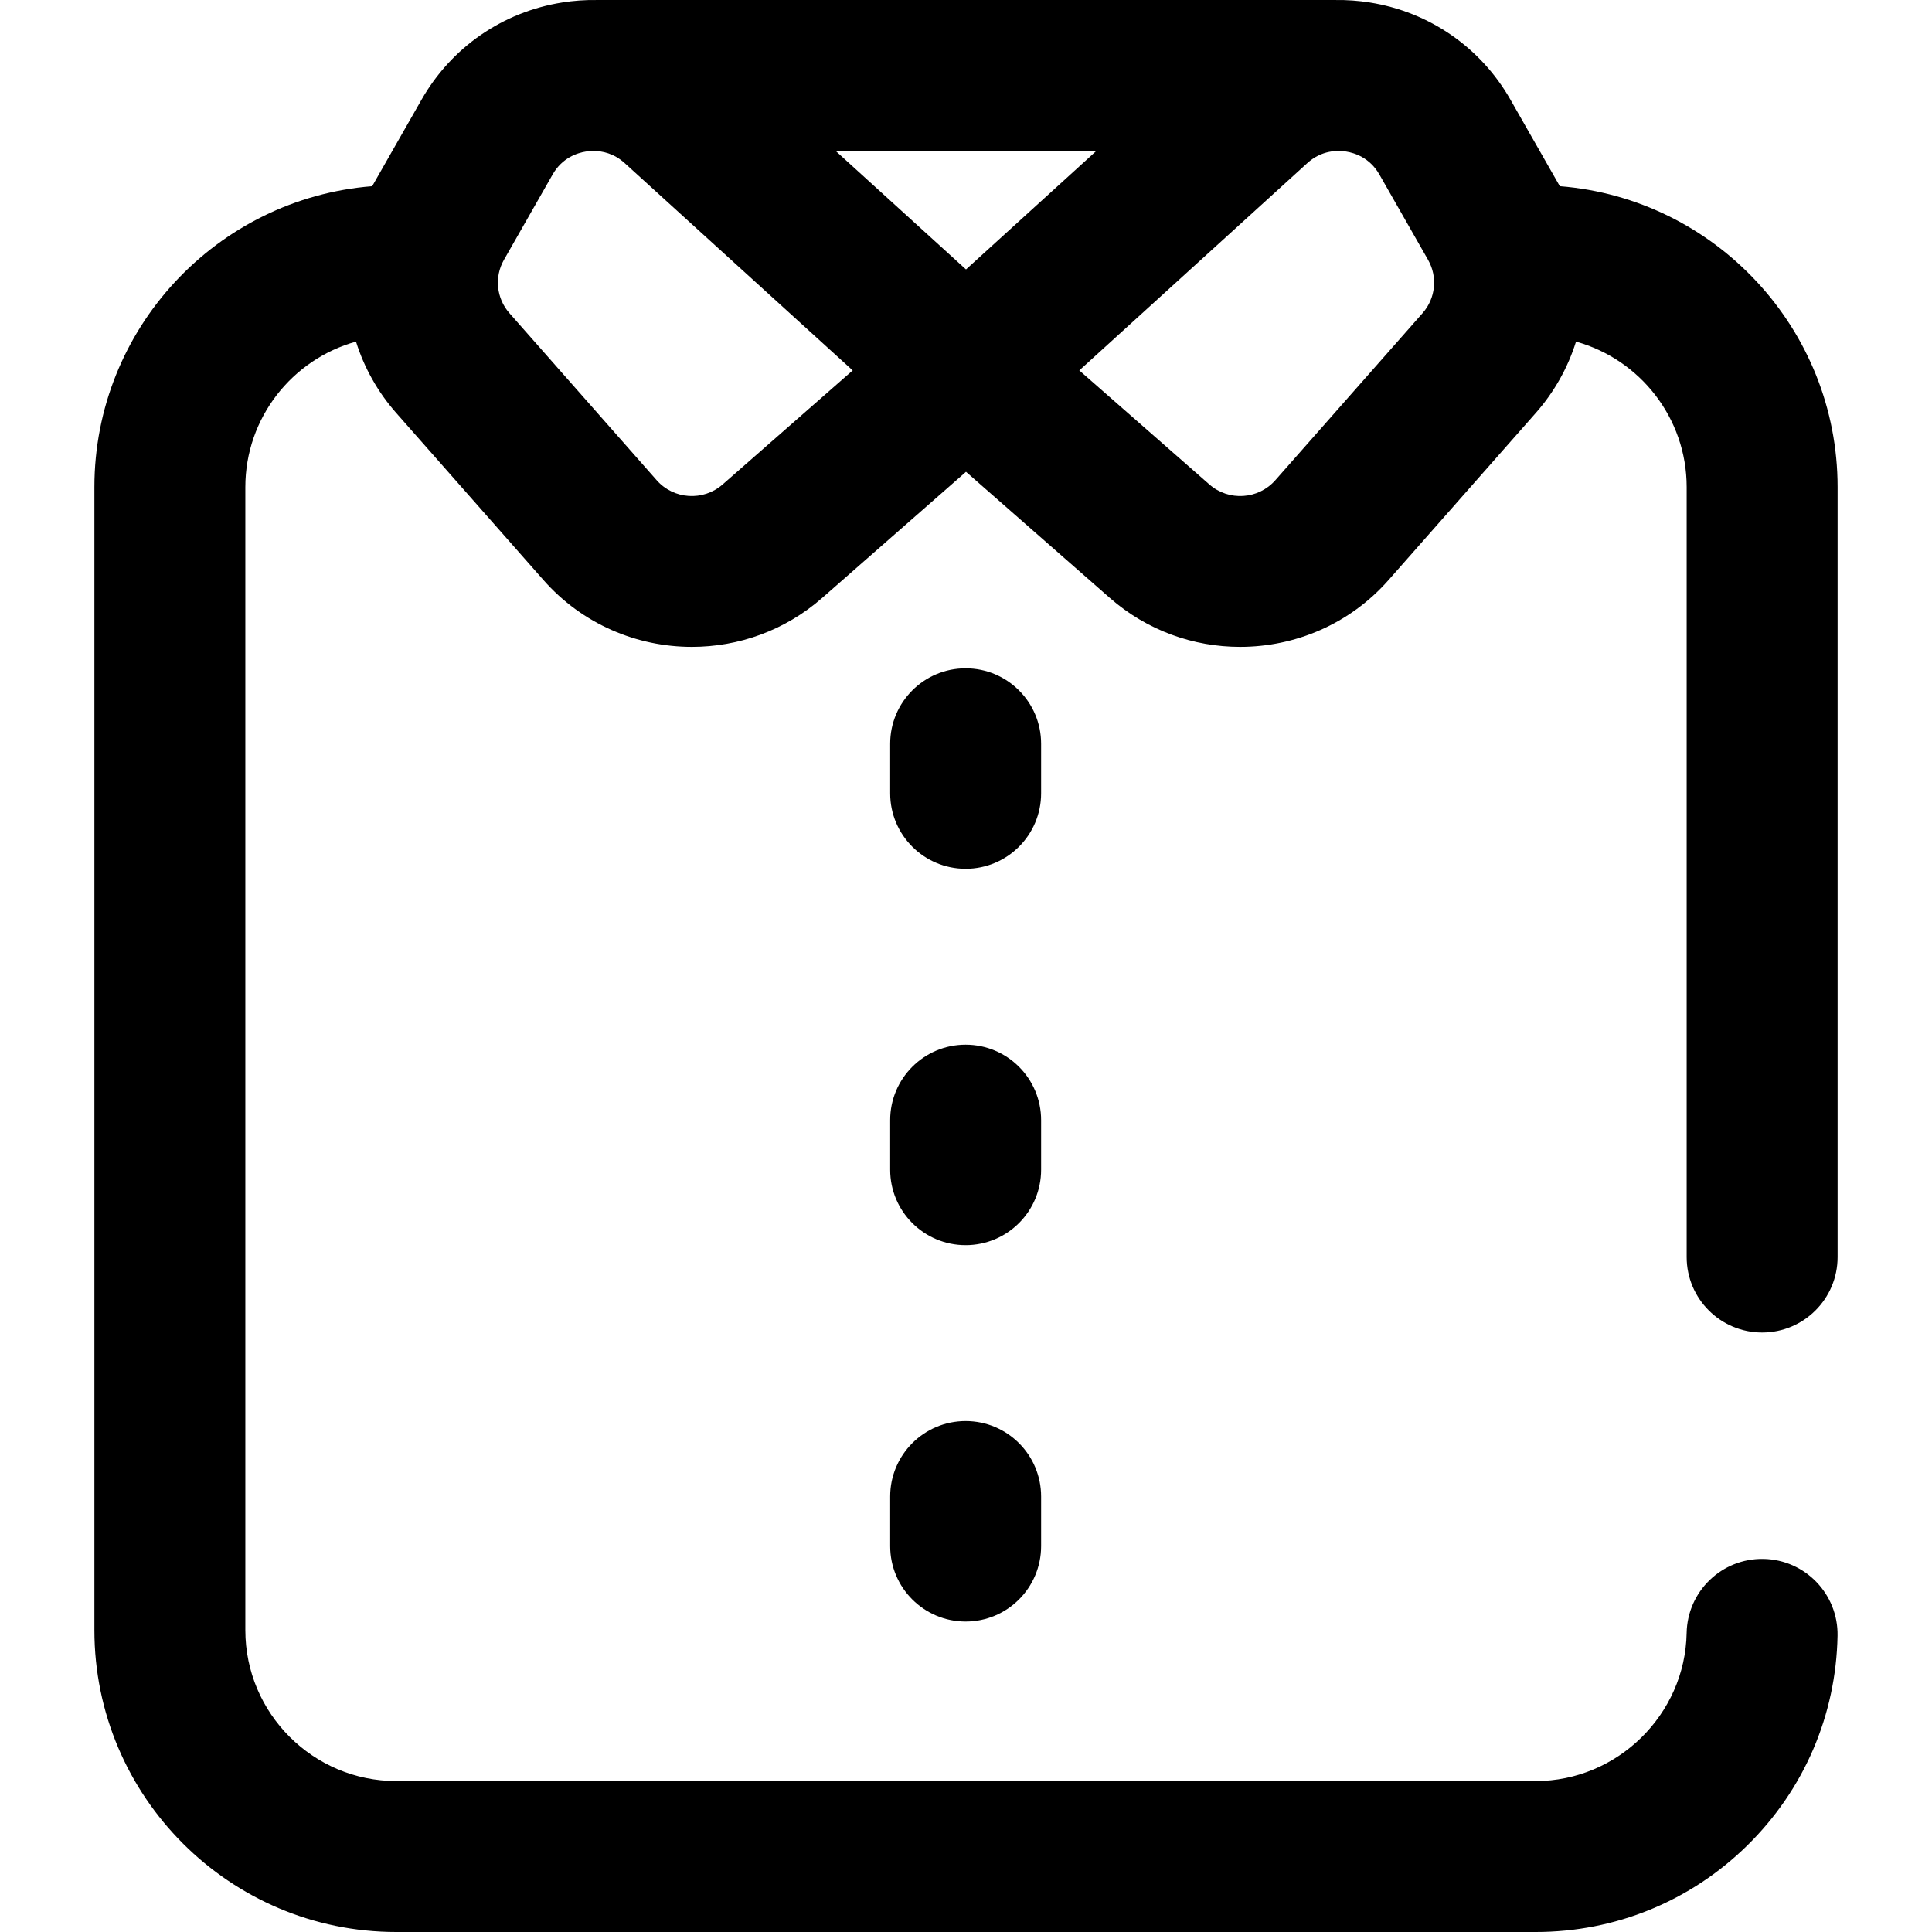 <svg id="Capa_1" enable-background="new 0 0 512.006 512.006" height="512" viewBox="0 0 512.006 512.006" width="512" xmlns="http://www.w3.org/2000/svg"><g><path d="m466.989 353.133c11.046 0 20-8.954 20-20v-204.043c0-41.965-32.479-76.486-73.62-79.748-.056-.099-.111-.198-.167-.297l-12.911-22.633c-7.908-13.865-21.497-23.252-37.283-25.755-3.042-.482-6.084-.696-9.1-.651h-195.847c-3.003-.043-6.034.171-9.062.651-15.785 2.502-29.375 11.89-37.284 25.754l-12.911 22.634c-.056.099-.112.198-.168.297-41.141 3.262-73.62 37.783-73.62 79.748v302.916c0 44.112 35.888 80 80 80h301.973c21.107 0 41.021-8.147 56.074-22.941 15.032-14.773 23.524-34.506 23.912-55.563.204-11.044-8.583-20.162-19.627-20.365-11.044-.205-20.162 8.584-20.366 19.628-.398 21.638-18.34 39.241-39.993 39.241h-301.972c-22.056 0-40-17.944-40-40v-302.916c0-18.36 12.435-33.87 29.324-38.553 2.141 6.831 5.707 13.284 10.649 18.893l39.029 44.285c10.332 11.723 24.804 17.716 39.344 17.716 12.274 0 24.598-4.271 34.519-12.97l38.121-33.425 38.121 33.425c9.923 8.7 22.243 12.97 34.519 12.97 14.538 0 29.013-5.994 39.344-17.716l39.029-44.286c4.942-5.609 8.508-12.062 10.649-18.892 16.89 4.683 29.324 20.193 29.324 38.553v204.043c0 11.046 8.954 20 20 20zm-210.986-281.728-34.533-31.399h69.066zm-64.492 56.979c-5.133 4.499-12.974 3.999-17.481-1.117l-39.03-44.284c-3.451-3.917-4.035-9.59-1.452-14.118l12.911-22.633c2.55-4.47 6.61-5.721 8.804-6.068.554-.088 1.237-.158 2.013-.158 2.307 0 5.417.619 8.283 3.225l60.417 54.935zm185.495-45.402-39.029 44.285c-4.507 5.114-12.351 5.617-17.481 1.117l-34.466-30.218 60.417-54.935c3.83-3.483 8.095-3.417 10.297-3.067 2.193.348 6.253 1.599 8.803 6.068l12.911 22.633c2.583 4.528 1.999 10.201-1.452 14.117z"/><path d="m275.909 197.111c0-11.046-8.954-20-20-20s-20 8.954-20 20v13.128c0 11.046 8.954 20 20 20s20-8.954 20-20z"/><path d="m275.909 296.856c0-11.046-8.954-20-20-20s-20 8.954-20 20v13.128c0 11.046 8.954 20 20 20s20-8.954 20-20z"/><path d="m255.909 376.602c-11.046 0-20 8.954-20 20v13.128c0 11.046 8.954 20 20 20s20-8.954 20-20v-13.128c0-11.046-8.954-20-20-20z"/></g></svg>